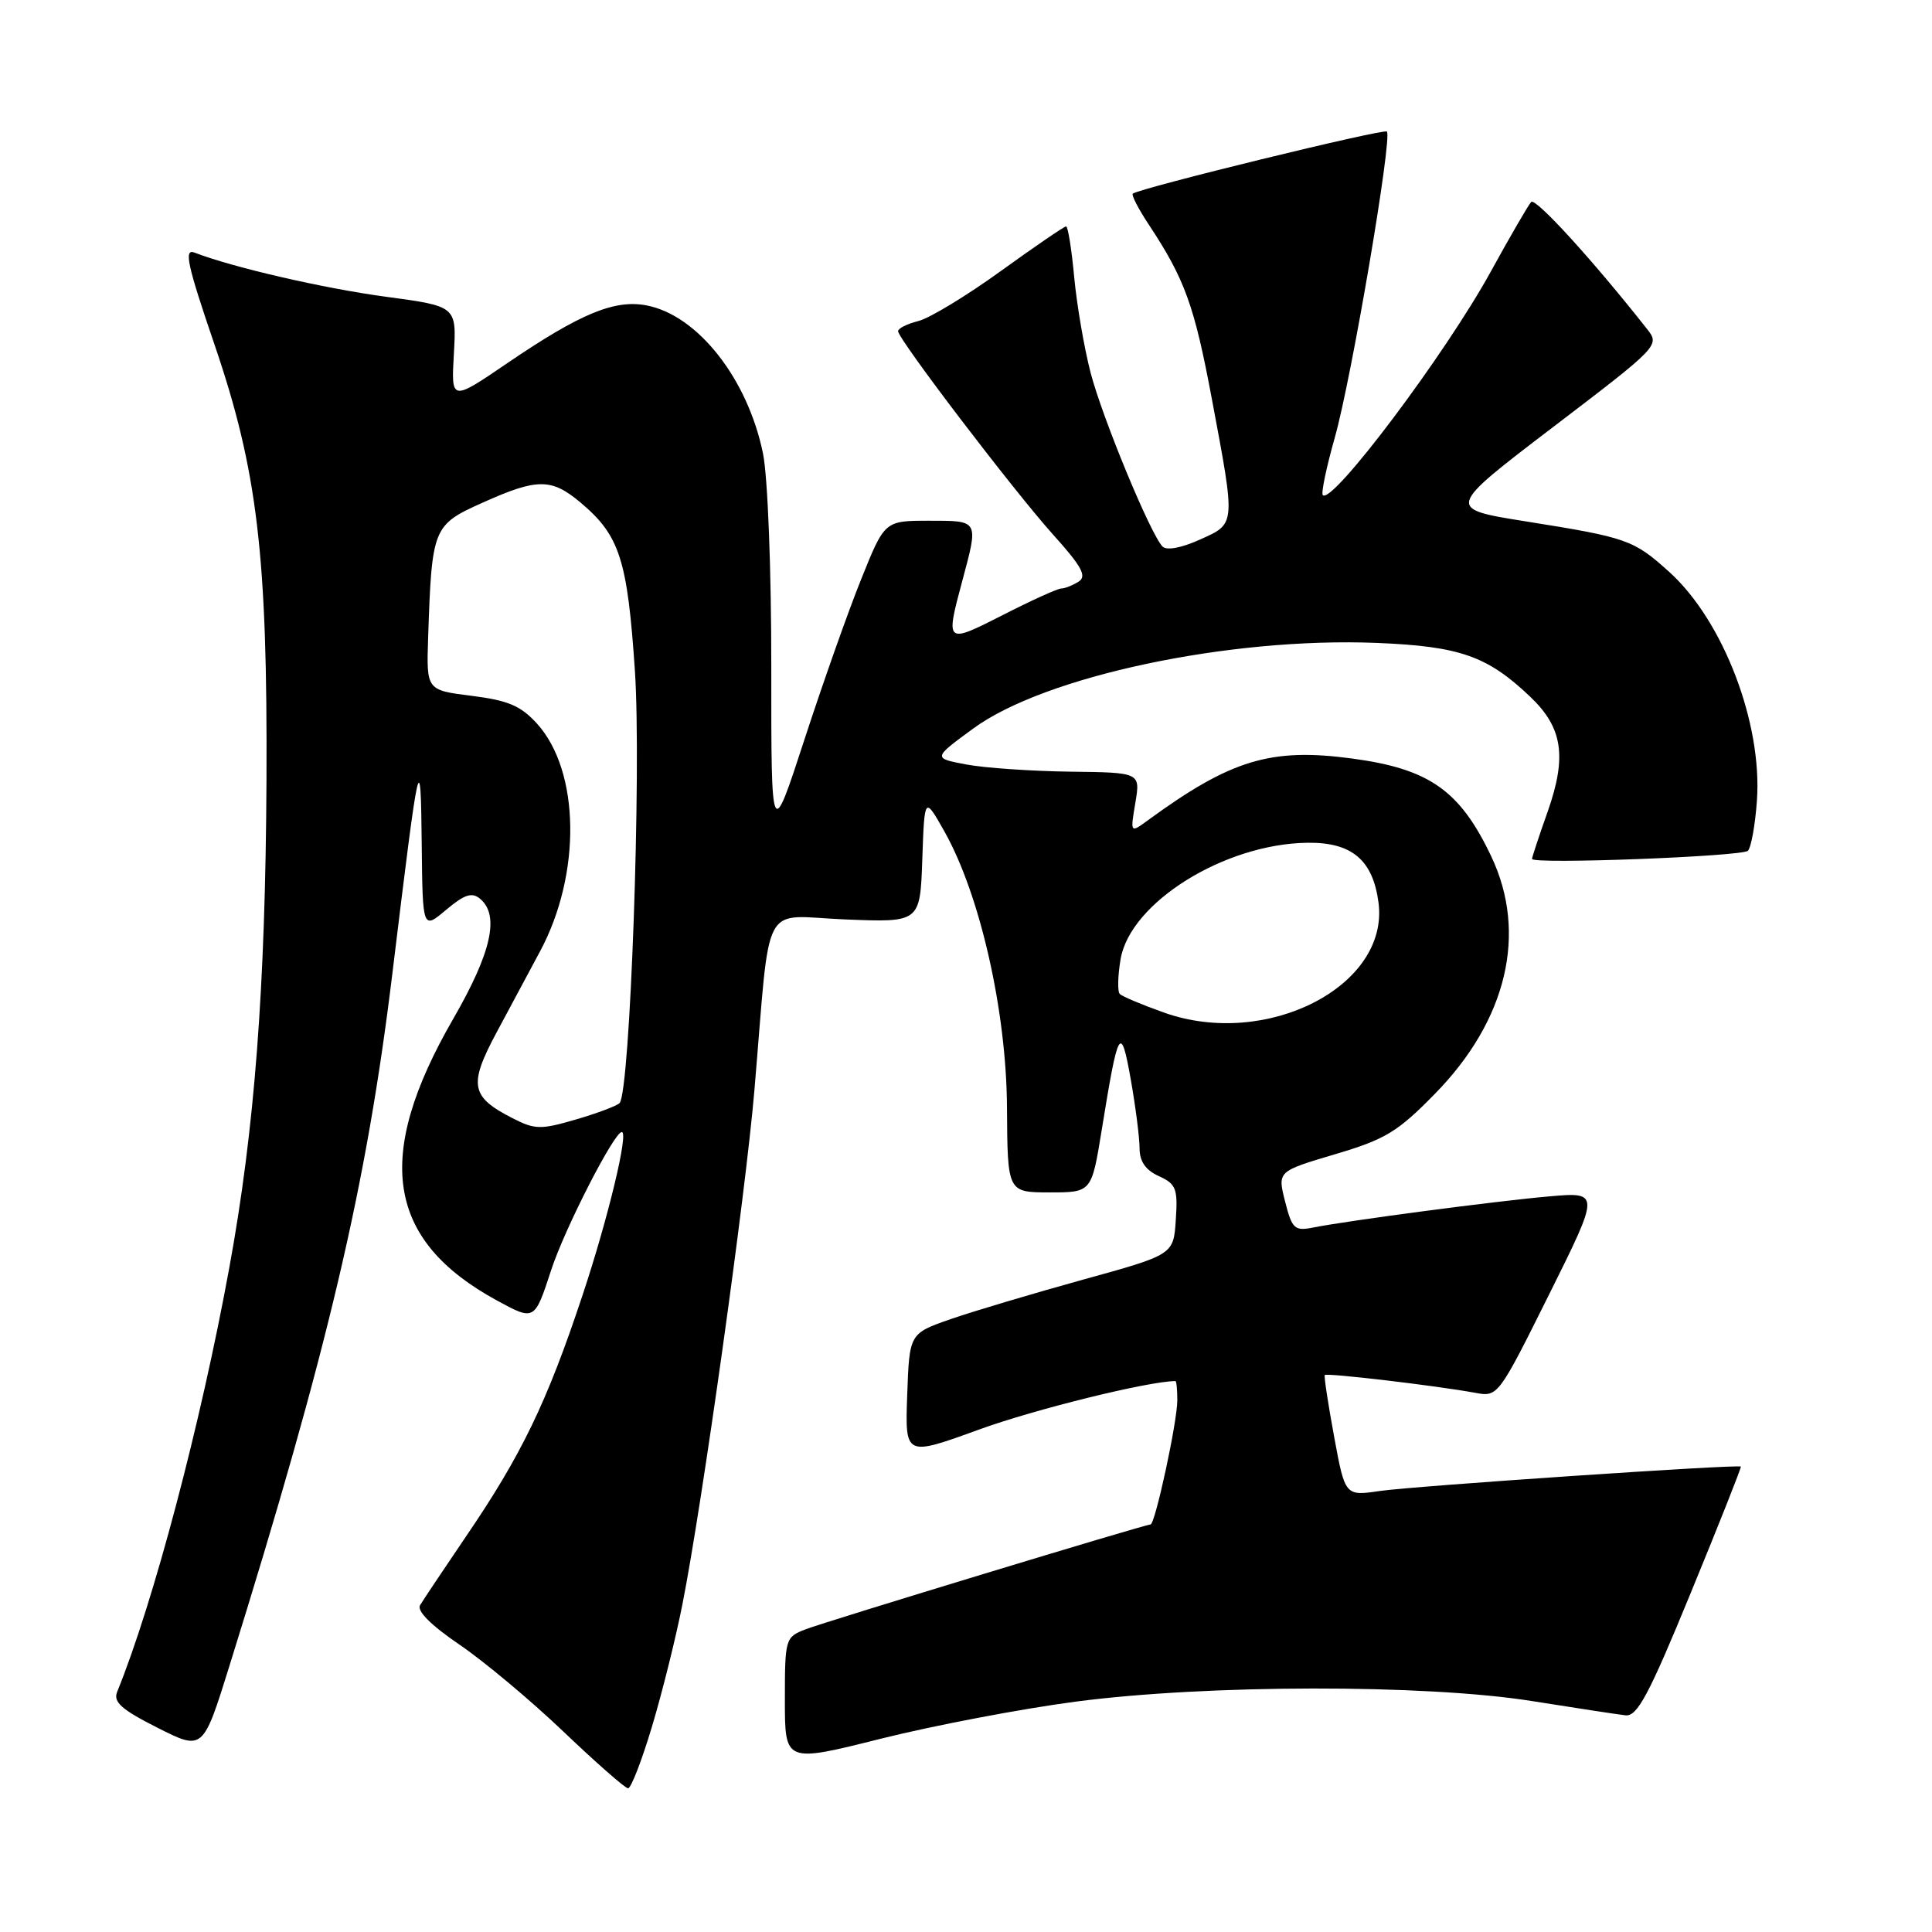 <?xml version="1.0" encoding="UTF-8" standalone="no"?>
<!DOCTYPE svg PUBLIC "-//W3C//DTD SVG 1.1//EN" "http://www.w3.org/Graphics/SVG/1.1/DTD/svg11.dtd" >
<svg xmlns="http://www.w3.org/2000/svg" xmlns:xlink="http://www.w3.org/1999/xlink" version="1.1" viewBox="0 0 256 256">
 <g >
 <path fill="currentColor"
d=" M 86.40 228.75 C 87.76 224.21 89.58 216.90 90.44 212.50 C 93.06 199.22 98.78 158.36 99.96 144.50 C 102.16 118.59 100.68 121.38 112.00 121.83 C 121.92 122.23 121.92 122.23 122.21 113.86 C 122.50 105.50 122.50 105.50 125.14 110.17 C 129.86 118.55 133.36 133.96 133.43 146.75 C 133.50 157.99 133.50 157.99 139.07 158.00 C 144.64 158.00 144.64 158.00 145.98 149.75 C 148.18 136.15 148.51 135.57 149.84 143.08 C 150.48 146.70 151.00 150.79 151.00 152.17 C 151.00 153.89 151.80 155.05 153.55 155.84 C 155.84 156.88 156.08 157.50 155.80 161.63 C 155.50 166.25 155.50 166.25 143.50 169.56 C 136.90 171.39 129.03 173.73 126.00 174.78 C 120.50 176.69 120.50 176.69 120.21 184.84 C 119.92 192.99 119.92 192.99 129.71 189.43 C 137.09 186.74 152.16 183.02 155.75 183.00 C 155.89 183.00 156.00 184.15 156.00 185.55 C 156.00 188.39 153.06 202.00 152.45 202.00 C 151.72 202.00 109.51 214.83 106.75 215.89 C 104.06 216.93 104.00 217.12 104.00 225.26 C 104.00 233.58 104.00 233.58 116.75 230.38 C 123.76 228.63 135.35 226.42 142.50 225.48 C 159.87 223.19 188.85 223.15 203.00 225.40 C 208.78 226.32 214.35 227.17 215.39 227.29 C 216.95 227.46 218.48 224.60 224.06 211.00 C 227.79 201.93 230.76 194.43 230.67 194.33 C 230.33 194.00 187.42 196.90 182.86 197.56 C 178.23 198.24 178.23 198.24 176.78 190.37 C 175.98 186.04 175.42 182.37 175.54 182.20 C 175.77 181.89 190.44 183.62 195.50 184.56 C 198.48 185.11 198.55 185.01 205.26 171.53 C 212.02 157.94 212.02 157.94 205.26 158.53 C 198.19 159.15 178.57 161.74 173.97 162.66 C 171.54 163.14 171.20 162.83 170.28 159.20 C 169.27 155.21 169.27 155.21 176.88 152.95 C 183.57 150.97 185.19 149.99 190.15 144.92 C 199.69 135.18 202.42 123.66 197.61 113.50 C 193.46 104.74 189.40 101.88 179.17 100.51 C 168.40 99.06 163.11 100.66 152.13 108.67 C 149.76 110.41 149.76 110.41 150.44 106.38 C 151.11 102.36 151.11 102.36 141.81 102.25 C 136.69 102.18 130.50 101.76 128.05 101.30 C 123.60 100.46 123.60 100.46 128.95 96.54 C 138.40 89.60 162.89 84.40 182.44 85.19 C 193.42 85.64 197.07 86.91 202.74 92.30 C 207.06 96.40 207.65 100.21 205.08 107.53 C 203.93 110.77 203.00 113.60 203.00 113.81 C 203.00 114.55 230.84 113.49 231.61 112.73 C 232.03 112.30 232.57 109.33 232.80 106.11 C 233.54 95.84 228.34 82.25 221.19 75.79 C 216.46 71.52 215.65 71.23 202.13 69.08 C 191.62 67.40 191.62 67.40 205.79 56.59 C 219.88 45.85 219.96 45.76 218.23 43.58 C 211.02 34.43 203.46 26.15 202.89 26.76 C 202.51 27.17 200.10 31.32 197.53 36.00 C 191.51 46.95 176.54 66.87 175.28 65.61 C 175.03 65.37 175.75 61.93 176.87 57.97 C 179.09 50.13 184.52 18.19 183.77 17.43 C 183.35 17.02 151.10 24.90 150.10 25.66 C 149.89 25.82 150.83 27.66 152.20 29.73 C 157.00 36.99 158.26 40.47 160.59 52.93 C 163.74 69.75 163.77 69.35 158.97 71.51 C 156.53 72.61 154.58 72.97 154.04 72.42 C 152.44 70.77 146.09 55.43 144.51 49.39 C 143.67 46.15 142.69 40.46 142.34 36.75 C 142.00 33.04 141.51 30.00 141.26 30.00 C 141.01 30.00 137.11 32.67 132.59 35.93 C 128.07 39.20 123.16 42.17 121.69 42.54 C 120.21 42.91 119.00 43.51 119.00 43.88 C 119.00 44.93 134.28 64.98 139.54 70.84 C 143.35 75.07 144.05 76.36 142.92 77.07 C 142.14 77.56 141.10 77.98 140.62 77.98 C 140.13 77.99 136.64 79.57 132.87 81.50 C 125.31 85.35 125.27 85.31 127.50 77.00 C 129.68 68.87 129.76 69.00 123.11 69.00 C 117.22 69.00 117.22 69.00 114.11 76.75 C 112.39 81.01 109.01 90.58 106.59 98.00 C 102.19 111.50 102.19 111.50 102.20 88.50 C 102.21 75.46 101.73 63.15 101.10 60.08 C 99.06 50.15 92.42 41.73 85.63 40.46 C 81.41 39.67 76.86 41.56 67.25 48.10 C 59.78 53.19 59.78 53.19 60.14 46.89 C 60.50 40.58 60.50 40.58 51.13 39.32 C 42.88 38.21 30.87 35.44 25.77 33.47 C 24.34 32.92 24.81 35.08 28.42 45.65 C 34.12 62.34 35.45 73.53 35.31 103.50 C 35.17 130.89 33.74 149.68 30.38 168.00 C 26.61 188.64 20.31 212.44 15.52 224.19 C 14.98 225.53 16.11 226.53 20.86 228.93 C 26.90 231.98 26.90 231.98 30.40 220.74 C 43.46 178.84 48.57 157.15 51.99 129.00 C 55.59 99.43 55.74 98.77 55.88 111.84 C 56.00 123.18 56.00 123.18 59.11 120.56 C 61.55 118.51 62.53 118.19 63.61 119.09 C 66.23 121.27 65.13 126.21 60.05 135.01 C 49.49 153.30 51.21 164.35 65.86 172.33 C 70.83 175.03 70.83 175.03 73.04 168.27 C 74.83 162.79 81.38 150.00 82.39 150.00 C 83.33 150.00 80.57 161.45 77.19 171.62 C 72.47 185.83 69.10 192.80 61.74 203.60 C 58.79 207.95 56.05 212.04 55.66 212.70 C 55.21 213.45 57.11 215.36 60.85 217.90 C 64.09 220.10 70.29 225.28 74.62 229.41 C 78.95 233.54 82.82 236.94 83.22 236.96 C 83.61 236.98 85.04 233.29 86.40 228.75 Z  M 67.92 148.17 C 62.34 145.32 62.06 143.77 65.84 136.73 C 67.68 133.30 70.26 128.47 71.59 126.00 C 77.05 115.78 76.86 102.19 71.16 95.89 C 69.01 93.52 67.34 92.81 62.50 92.20 C 56.50 91.45 56.50 91.45 56.73 84.48 C 57.22 69.91 57.36 69.56 63.92 66.62 C 71.21 63.34 73.07 63.34 76.96 66.62 C 82.11 70.96 83.14 74.14 84.13 88.91 C 85.01 102.11 83.50 144.61 82.10 146.16 C 81.77 146.52 79.18 147.50 76.34 148.33 C 71.64 149.70 70.89 149.69 67.92 148.17 Z  M 154.23 134.17 C 151.33 133.14 148.70 132.03 148.38 131.71 C 148.06 131.40 148.11 129.32 148.48 127.11 C 149.75 119.59 162.27 111.79 173.28 111.67 C 179.13 111.60 181.92 113.96 182.66 119.60 C 184.11 130.66 167.82 139.01 154.23 134.17 Z "/>
</g>
</svg>